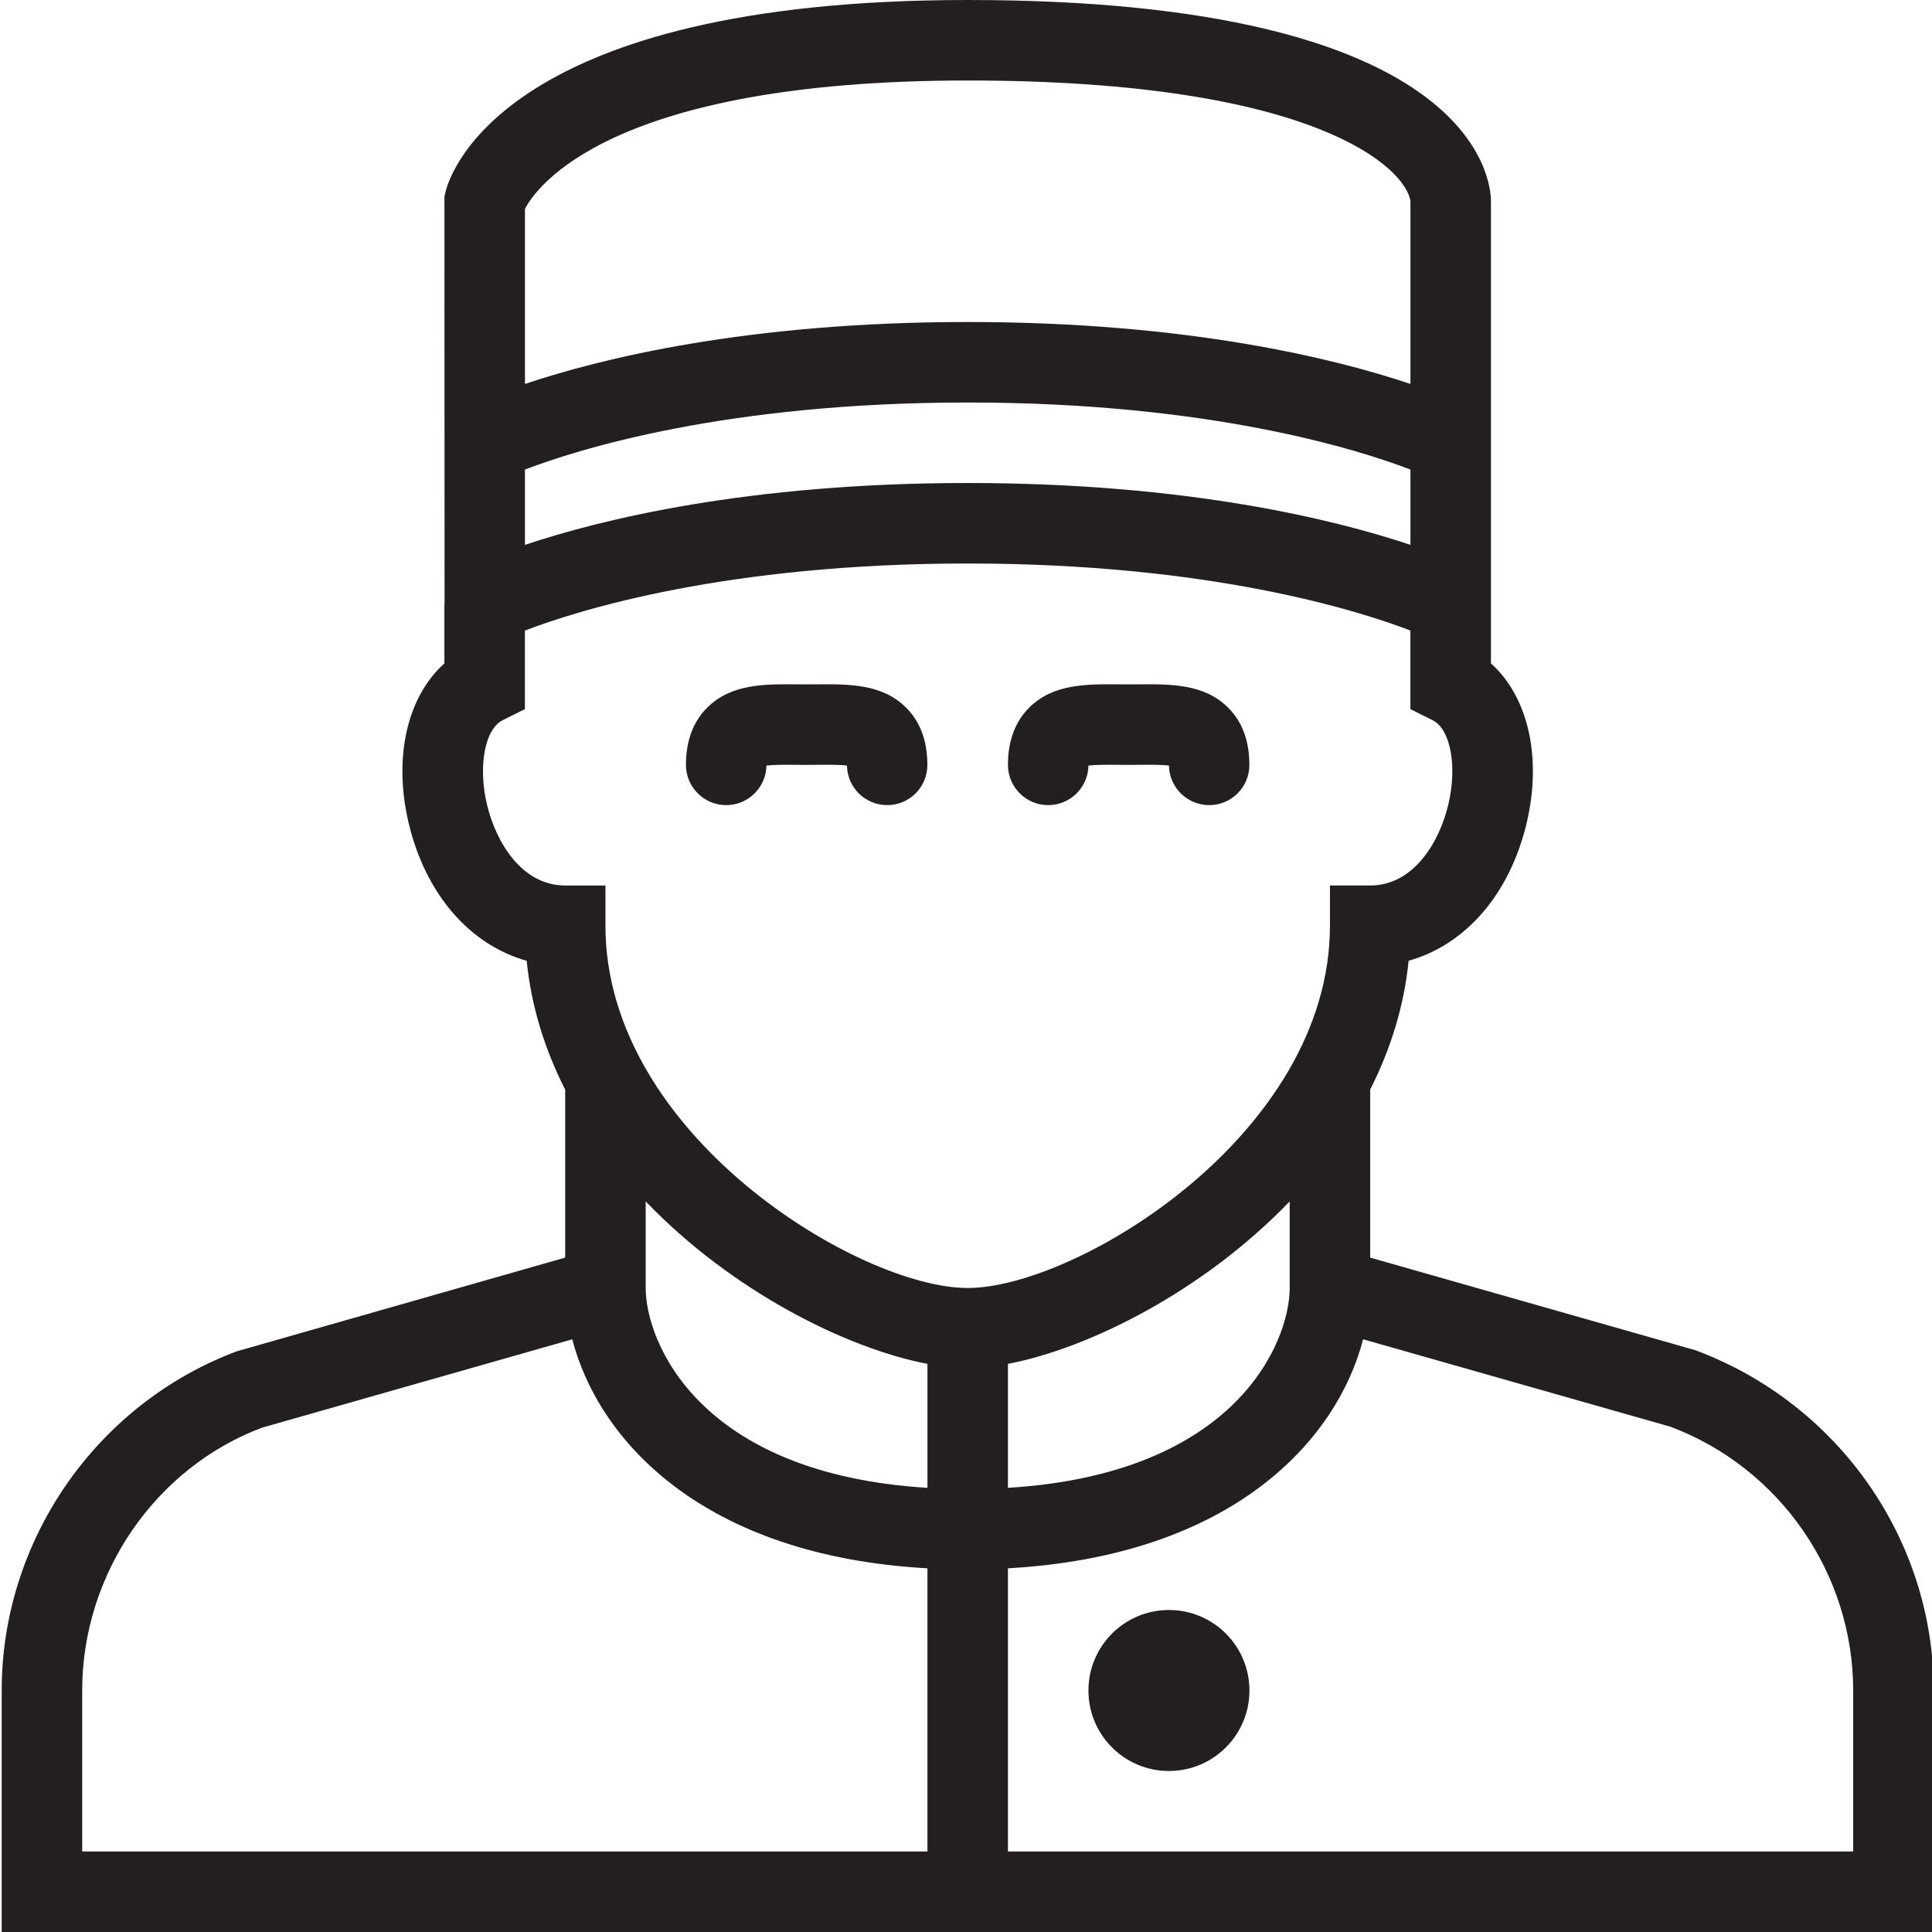 <?xml version="1.0" encoding="utf-8"?>
<!-- Generator: Adobe Illustrator 17.0.0, SVG Export Plug-In . SVG Version: 6.00 Build 0)  -->
<!DOCTYPE svg PUBLIC "-//W3C//DTD SVG 1.1//EN" "http://www.w3.org/Graphics/SVG/1.1/DTD/svg11.dtd">
<svg version="1.1" id="Layer_1" xmlns="http://www.w3.org/2000/svg" xmlns:xlink="http://www.w3.org/1999/xlink" x="0px" y="0px"
	 width="48px" height="48px" viewBox="0 0 48 48" enable-background="new 0 0 48 48" xml:space="preserve">
<g>
	<path fill="#231F20" d="M42.125,33.547l-8.083-2.302V27.07c0.497-0.982,0.84-2.051,0.955-3.201
		c1.409-0.392,2.514-1.651,2.933-3.425c0.387-1.638,0.03-3.14-0.888-3.962V5c0-0.512-0.365-5-13-5
		c-11.451,0-12.849,4.271-12.97,4.757l-0.03,0.12l0.003,10.105c0,0.006-0.004,0.011-0.004,0.018v1.482
		c-0.919,0.822-1.276,2.323-0.889,3.963c0.419,1.774,1.525,3.032,2.933,3.425c0.116,1.151,0.459,2.222,0.957,3.204v4.171
		l-8.16,2.328c-3.493,1.31-5.84,4.697-5.84,8.427v6h48v-6C48.042,38.269,45.695,34.882,42.125,33.547z M13.042,5.191
		C13.311,4.671,15.128,2,24.042,2c8.708,0,10.895,2.207,11,3v4.539C33.18,8.914,29.524,8,24.042,8s-9.138,0.914-11,1.539V5.191z
		 M13.042,11.666c1.317-0.504,4.999-1.666,11-1.666c6.001,0,9.683,1.162,11,1.666v1.871c-1.865-0.624-5.526-1.537-11-1.537
		s-9.136,0.913-11,1.537V11.666z M23.042,46h-21v-4c0-2.902,1.825-5.536,4.465-6.529l7.711-2.196
		c0.649,2.505,3.236,5.379,8.824,5.689V46z M23.042,36.965c-5.705-0.349-7-3.648-7-4.965v-2.151c2.149,2.237,4.996,3.653,7,4.036
		V36.965z M15.042,23v-1h-1c-1.083,0-1.724-1.085-1.944-2.015c-0.224-0.951-0.053-1.87,0.39-2.091l0.553-0.276v-1.952
		C14.357,15.162,18.04,14,24.042,14c5.999,0,9.682,1.161,10.999,1.665v1.953l0.553,0.276c0.443,0.221,0.615,1.14,0.39,2.091
		C35.765,20.915,35.125,22,34.042,22h-1v1c0,5.2-6.315,9-9,9S15.042,28.2,15.042,23z M32.042,29.848V32c0,1.317-1.295,4.616-7,4.965
		v-3.08C27.046,33.502,29.893,32.085,32.042,29.848z M46.042,46h-21v-7.036c5.587-0.311,8.175-3.185,8.824-5.69l7.634,2.172
		c2.716,1.018,4.542,3.652,4.542,6.554V46z"/>
	<circle fill="#231F20" cx="29.042" cy="42" r="2"/>
	<path fill="#231F20" d="M20.297,17.002l-0.256,0.001l-0.256-0.001c-0.796-0.005-1.619-0.013-2.212,0.576
		c-0.352,0.349-0.531,0.829-0.531,1.425c0,0.552,0.448,1,1,1c0.546,0,0.991-0.438,1-0.983c0.188-0.022,0.503-0.021,0.728-0.018
		l0.272,0.001l0.272-0.001c0.224-0.003,0.539-0.005,0.728,0.018c0.009,0.545,0.454,0.983,1,0.983c0.552,0,1-0.448,0.998-1
		c0-0.596-0.178-1.075-0.531-1.425C21.916,16.99,21.093,16.996,20.297,17.002z"/>
	<path fill="#231F20" d="M31.04,19.003c0-0.596-0.178-1.075-0.531-1.425c-0.592-0.588-1.418-0.582-2.212-0.576l-0.256,0.001
		l-0.256-0.001c-0.798-0.005-1.619-0.013-2.212,0.576c-0.352,0.349-0.531,0.829-0.531,1.425c0,0.552,0.448,1,1,1
		c0.546,0,0.991-0.438,1-0.983c0.189-0.022,0.504-0.021,0.728-0.018l0.272,0.001l0.272-0.001c0.225-0.003,0.539-0.005,0.728,0.018
		c0.009,0.545,0.454,0.983,1,0.983C30.594,20.003,31.042,19.555,31.04,19.003z"/>
</g>
<g id="nyt_x5F_exporter_x5F_info" display="none">
</g>
</svg>
